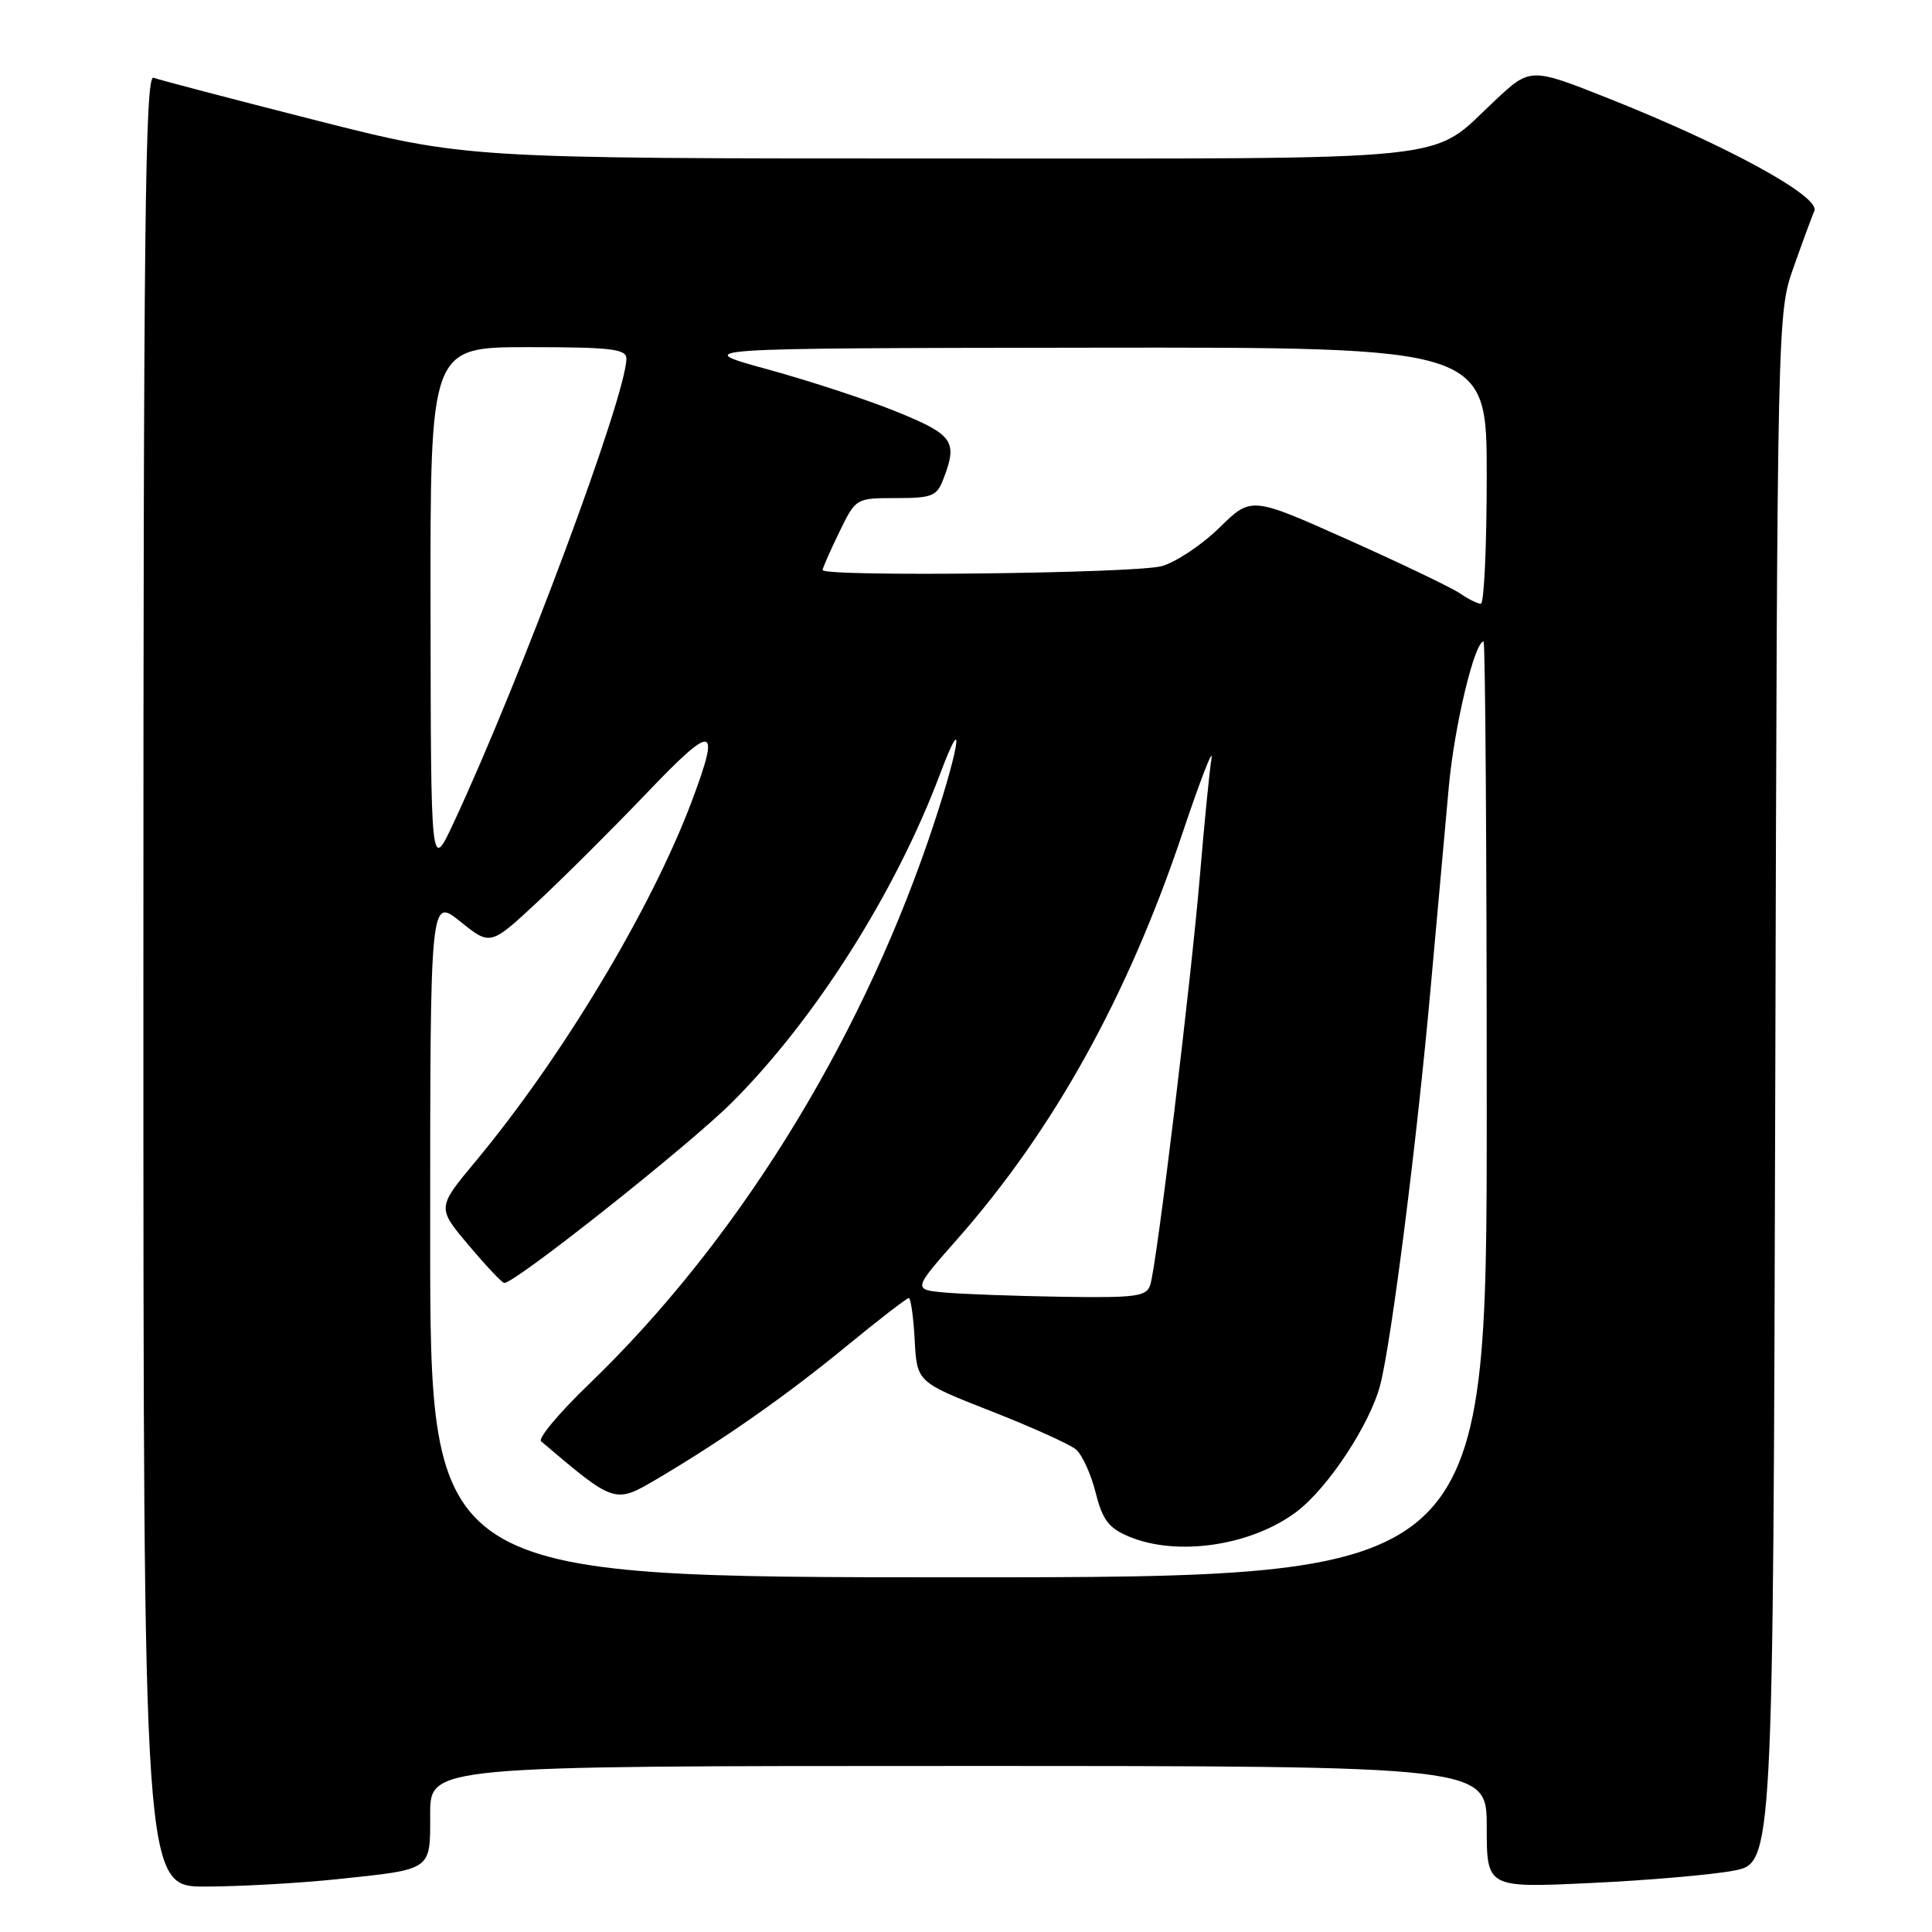 <?xml version="1.0" encoding="UTF-8" standalone="no"?>
<!DOCTYPE svg PUBLIC "-//W3C//DTD SVG 1.1//EN" "http://www.w3.org/Graphics/SVG/1.1/DTD/svg11.dtd" >
<svg xmlns="http://www.w3.org/2000/svg" xmlns:xlink="http://www.w3.org/1999/xlink" version="1.1" viewBox="0 0 256 256">
 <g >
 <path fill="currentColor"
d=" M 44.61 249.01 C 57.39 247.66 57.00 247.93 57.00 240.39 C 57.00 234.00 57.00 234.00 127.00 234.00 C 197.00 234.00 197.00 234.00 197.00 242.08 C 197.00 250.16 197.00 250.16 210.75 249.51 C 218.31 249.16 226.85 248.42 229.73 247.87 C 234.95 246.87 234.95 246.87 235.23 144.18 C 235.50 42.38 235.52 41.45 237.63 35.50 C 238.79 32.20 240.05 28.80 240.41 27.94 C 241.21 26.04 228.83 19.27 213.14 13.04 C 202.78 8.93 202.78 8.93 198.05 13.36 C 189.28 21.56 194.67 21.00 124.44 21.00 C 61.78 21.00 61.78 21.00 41.73 15.91 C 30.70 13.10 21.07 10.58 20.34 10.30 C 19.23 9.87 19.00 30.07 19.00 129.89 C 19.00 250.00 19.00 250.00 27.25 249.98 C 31.79 249.97 39.60 249.53 44.61 249.01 Z  M 57.00 163.95 C 57.00 118.91 57.00 118.91 60.99 122.11 C 64.98 125.32 64.98 125.32 71.24 119.49 C 74.68 116.28 81.19 109.80 85.70 105.08 C 94.63 95.74 95.52 95.91 91.64 106.23 C 86.28 120.46 74.48 140.11 63.02 153.88 C 57.90 160.03 57.90 160.03 62.11 165.01 C 64.42 167.76 66.54 170.00 66.82 170.00 C 68.30 170.00 91.35 151.72 97.03 146.04 C 108.03 135.03 118.66 118.25 124.55 102.59 C 128.21 92.86 126.95 99.91 122.97 111.45 C 113.48 138.99 97.36 164.80 78.05 183.40 C 74.11 187.19 71.25 190.60 71.70 190.98 C 81.46 199.27 81.45 199.27 87.02 195.99 C 95.80 190.81 104.12 184.98 112.22 178.33 C 116.46 174.85 120.15 172.00 120.42 172.00 C 120.68 172.00 121.04 174.50 121.20 177.56 C 121.50 183.13 121.50 183.13 131.29 186.97 C 136.67 189.08 141.74 191.37 142.56 192.05 C 143.37 192.72 144.55 195.29 145.17 197.75 C 146.09 201.40 146.90 202.48 149.61 203.61 C 156.00 206.28 165.83 204.82 171.80 200.31 C 175.97 197.17 181.54 188.71 182.89 183.50 C 184.38 177.72 187.74 151.29 189.56 131.00 C 190.43 121.38 191.51 109.36 191.97 104.30 C 192.70 96.23 195.39 85.00 196.58 85.00 C 196.81 85.00 197.00 112.90 197.00 147.00 C 197.00 209.00 197.00 209.00 127.00 209.00 C 57.00 209.00 57.00 209.00 57.00 163.95 Z  M 125.23 171.27 C 120.95 170.88 120.95 170.88 126.85 164.19 C 139.60 149.73 149.40 132.07 156.65 110.50 C 159.05 103.35 160.79 98.85 160.53 100.50 C 160.26 102.15 159.58 109.07 159.01 115.87 C 157.84 129.83 153.28 167.56 152.42 170.24 C 151.93 171.80 150.57 171.98 140.68 171.83 C 134.53 171.73 127.58 171.48 125.23 171.27 Z  M 57.05 80.75 C 57.00 46.00 57.00 46.00 70.00 46.00 C 80.94 46.00 83.00 46.24 83.00 47.51 C 83.00 52.36 69.06 89.82 60.12 109.00 C 57.09 115.50 57.09 115.50 57.05 80.75 Z  M 193.47 78.64 C 192.39 77.89 185.72 74.69 178.65 71.53 C 165.80 65.78 165.80 65.78 161.60 69.90 C 159.29 72.17 155.85 74.47 153.96 75.01 C 150.58 75.98 109.00 76.46 109.00 75.53 C 109.00 75.27 109.99 73.02 111.20 70.53 C 113.40 66.00 113.40 66.00 118.72 66.00 C 123.52 66.00 124.15 65.75 125.02 63.43 C 126.91 58.49 126.32 57.63 119.00 54.63 C 115.15 53.05 107.39 50.50 101.75 48.95 C 91.50 46.14 91.50 46.14 144.25 46.07 C 197.00 46.00 197.00 46.00 197.00 63.00 C 197.00 72.35 196.65 80.00 196.22 80.00 C 195.79 80.00 194.56 79.39 193.47 78.64 Z "/>
</g>
</svg>